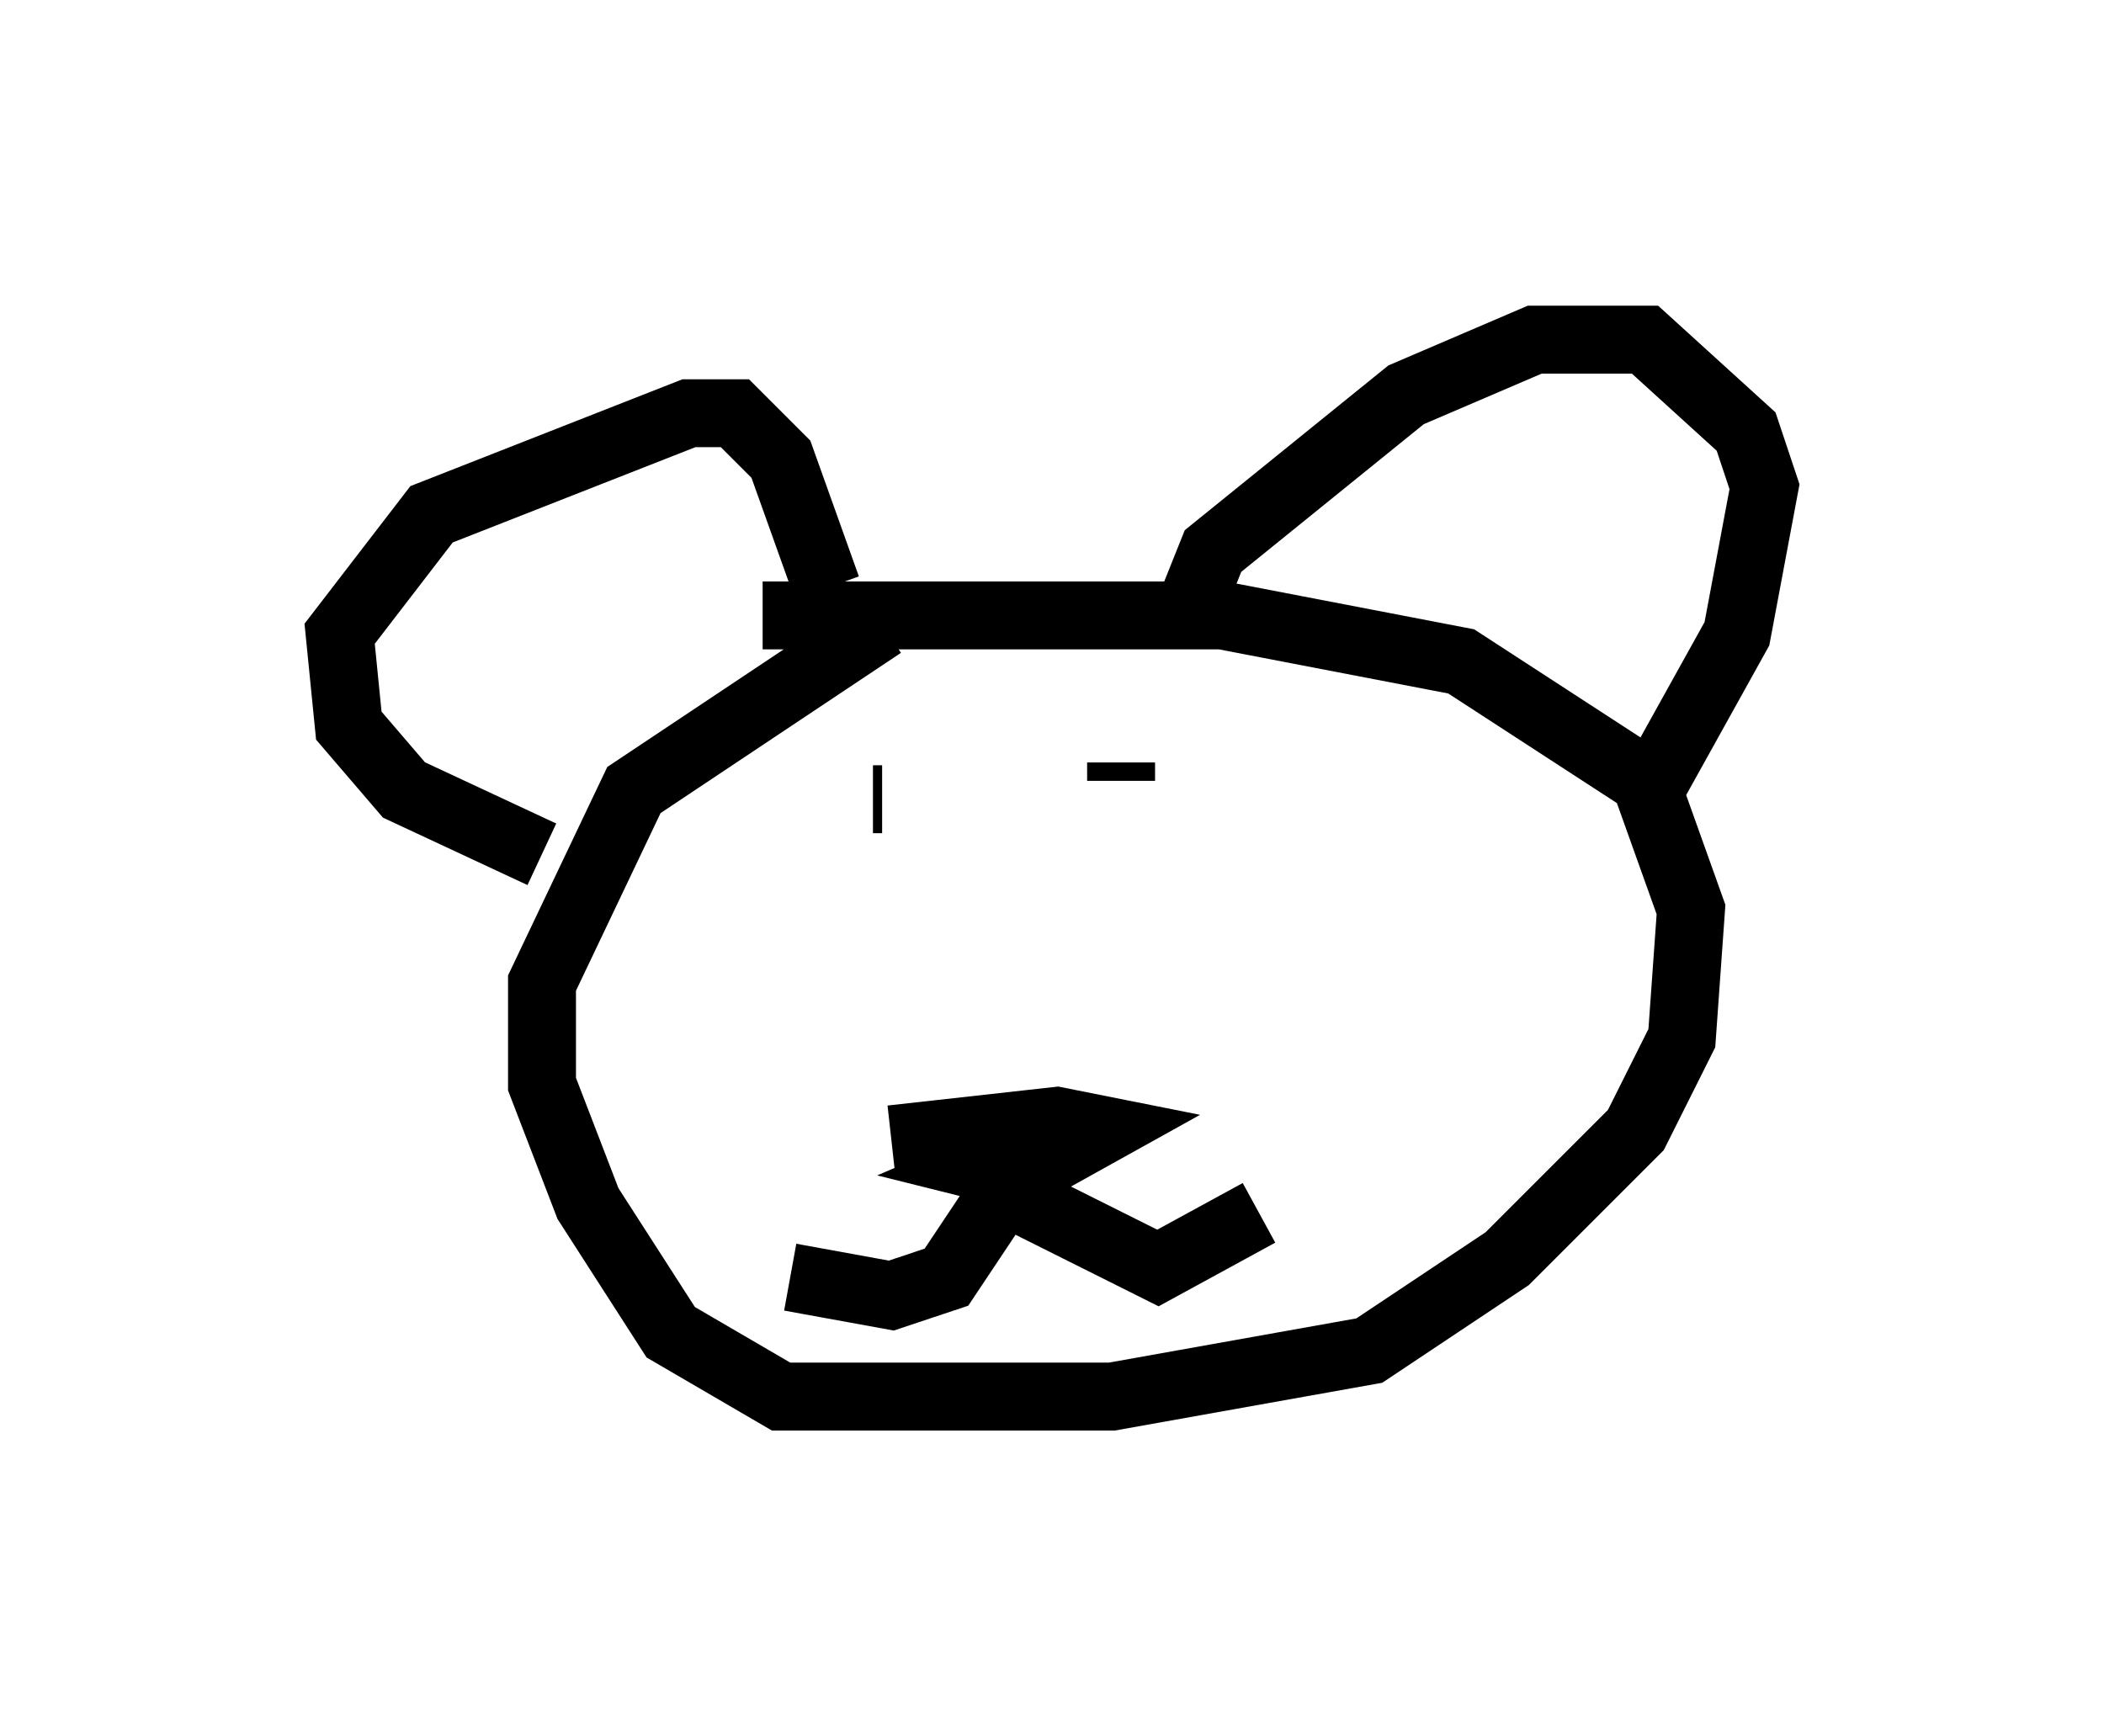 <?xml version="1.0" encoding="utf-8" ?>
<svg baseProfile="full" height="25.561" version="1.1" width="30.974" xmlns="http://www.w3.org/2000/svg" xmlns:ev="http://www.w3.org/2001/xml-events" xmlns:xlink="http://www.w3.org/1999/xlink"><defs /><rect fill="white" height="25.561" width="30.974" x="0" y="0" /><path d="M10.413, 12.984 m-2.436, -0.406 l-2.03, -0.947 -0.812, -0.947 l-0.135, -1.353 1.353, -1.759 l3.789, -1.488 0.677, 0.0 l0.677, 0.677 0.677, 1.894 m5.413, 0.135 l0.271, -0.677 2.842, -2.3 l1.894, -0.812 1.624, 0.0 l1.488, 1.353 0.271, 0.812 l-0.406, 2.165 -1.353, 2.436 m-12.99, -2.706 l6.766, 0.0 3.518, 0.677 l2.706, 1.759 0.677, 1.894 l-0.135, 1.894 -0.677, 1.353 l-1.894, 1.894 -2.03, 1.353 l-3.789, 0.677 -4.871, 0.0 l-1.624, -0.947 -1.218, -1.894 l-0.677, -1.759 0.0, -1.488 l1.353, -2.842 3.654, -2.436 m1.624, 7.307 l0.0, -0.135 m-1.759, -4.601 l0.135, 0.0 m4.871, -0.541 l0.0, 0.0 m-1.353, 0.271 l0.0, -0.271 m-3.383, 5.548 l2.436, -0.271 0.677, 0.135 l-1.218, 0.677 -0.541, -0.135 l0.947, -0.406 m-0.677, 0.812 l-0.812, 1.218 -0.812, 0.271 l-1.488, -0.271 m3.248, -1.218 l2.165, 1.083 1.488, -0.812 " fill="none" stroke="black" stroke-width="1" /></svg>